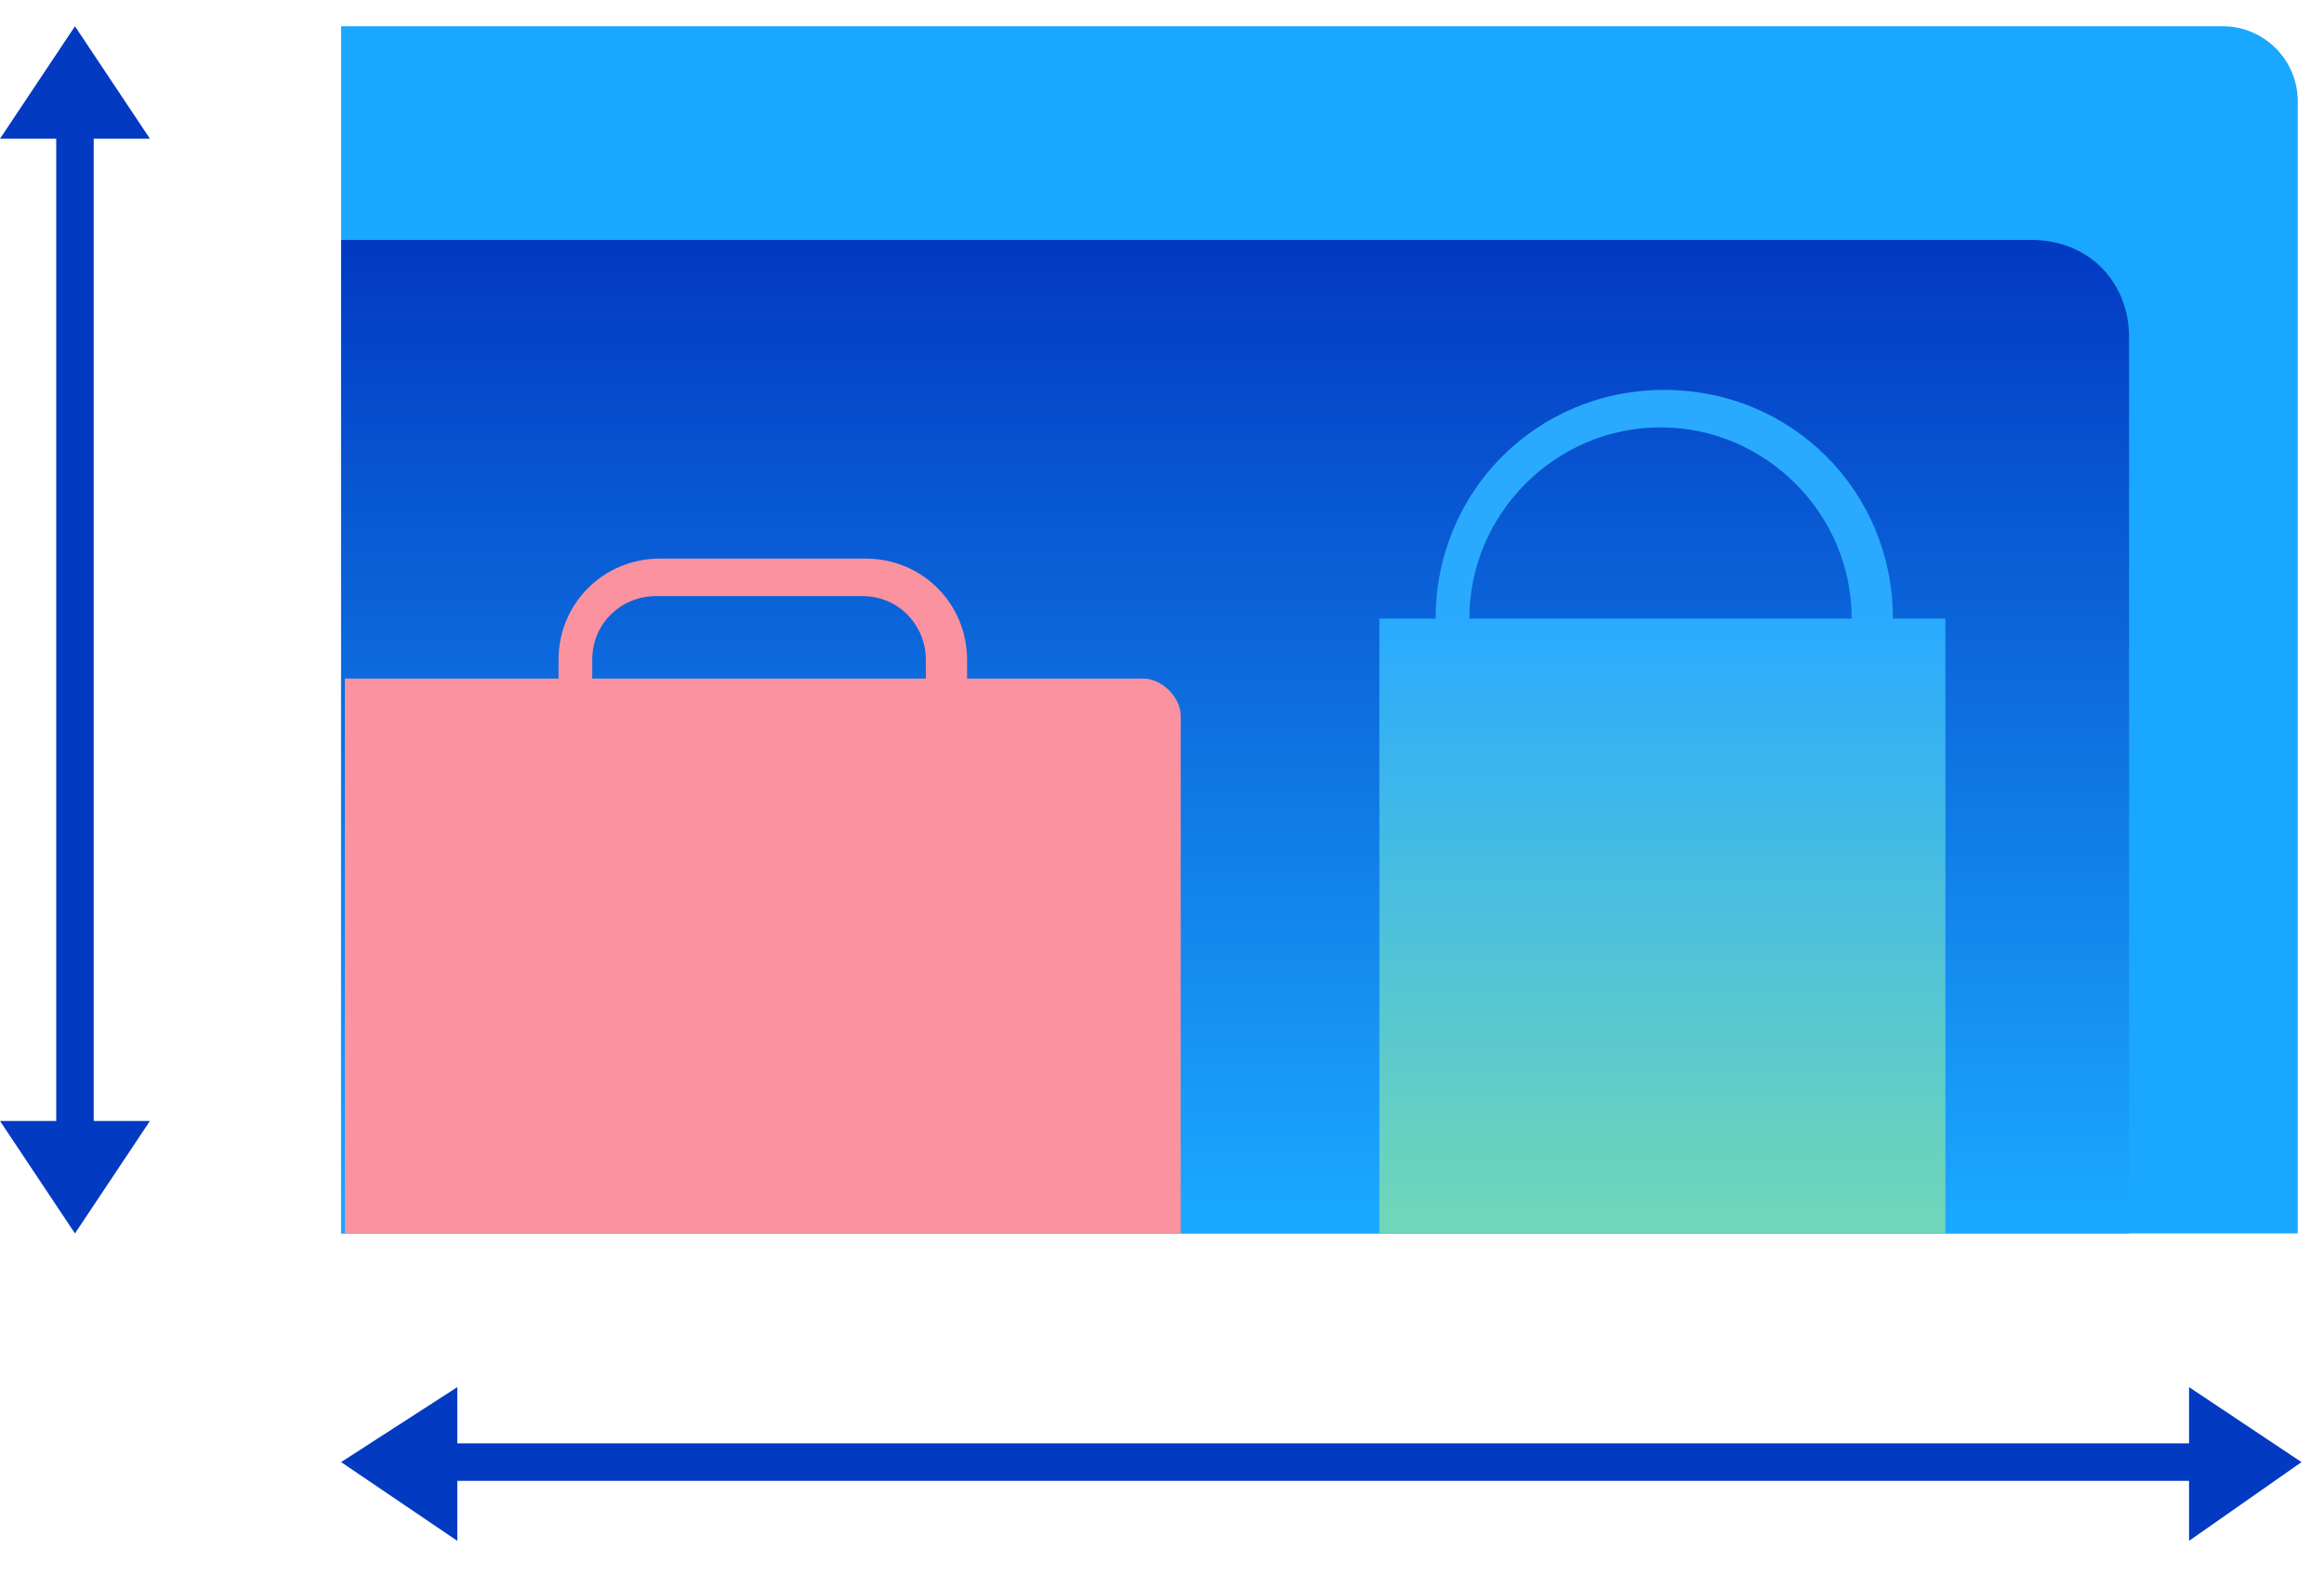 <svg width="62" height="42" xmlns="http://www.w3.org/2000/svg"><defs><linearGradient x1="50.081%" y1="97.066%" x2="50.081%" y2=".997%" id="a"><stop stop-color="#1AA7FF" offset="0%"/><stop stop-color="#023AC2" offset="100%"/></linearGradient><linearGradient x1="49.844%" y1="96.577%" x2="49.844%" y2="-.402%" id="b"><stop stop-color="#6FD6B9" offset="0%"/><stop stop-color="#29AAFF" offset="100%"/></linearGradient></defs><g fill-rule="nonzero" fill="none"><path d="M9.1.7h50.2c1.1 0 2 .9 2 2v30.2H9.1V.7z" fill="#1AA7FF"/><path d="M54.2 6.4H9.1v26.5h47.7V9c0-1.5-1.1-2.6-2.6-2.6z" fill="url(#a)"/><path d="M30.5 18.1H9.2v14.8h22.3V19.1c0-.5-.5-1-1-1z" fill="#FB929F"/><path d="M25.7 21.4H14.9v-3.8c0-1.5 1.2-2.7 2.7-2.7h5.5c1.5 0 2.7 1.2 2.7 2.7v3.8h-.1zm-9.8-1h8.8v-2.8c0-.9-.7-1.7-1.7-1.7h-5.5c-.9 0-1.7.7-1.7 1.7v2.8h.1z" fill="#FB929F"/><path fill="#023AC2" d="M61.4 39l-3-2v1.5H12.2V37l-3.1 2 3.1 2.1v-1.6h46.2v1.6zM2.5 3.7H4l-2-3-2 3h1.5v26.2H0l2 3 2-3H2.5z"/><path d="M50.5 22.6H38.3v-6.1c0-3.4 2.7-6.1 6.1-6.1 3.4 0 6.1 2.7 6.1 6.1v6.1zm-11.3-1h10.2v-5.1c0-2.8-2.3-5.1-5.1-5.1s-5.1 2.3-5.1 5.1v5.1z" fill="#29AAFF"/><path fill="url(#b)" d="M36.8 16.5h15.1v16.4H36.8z"/></g></svg>
